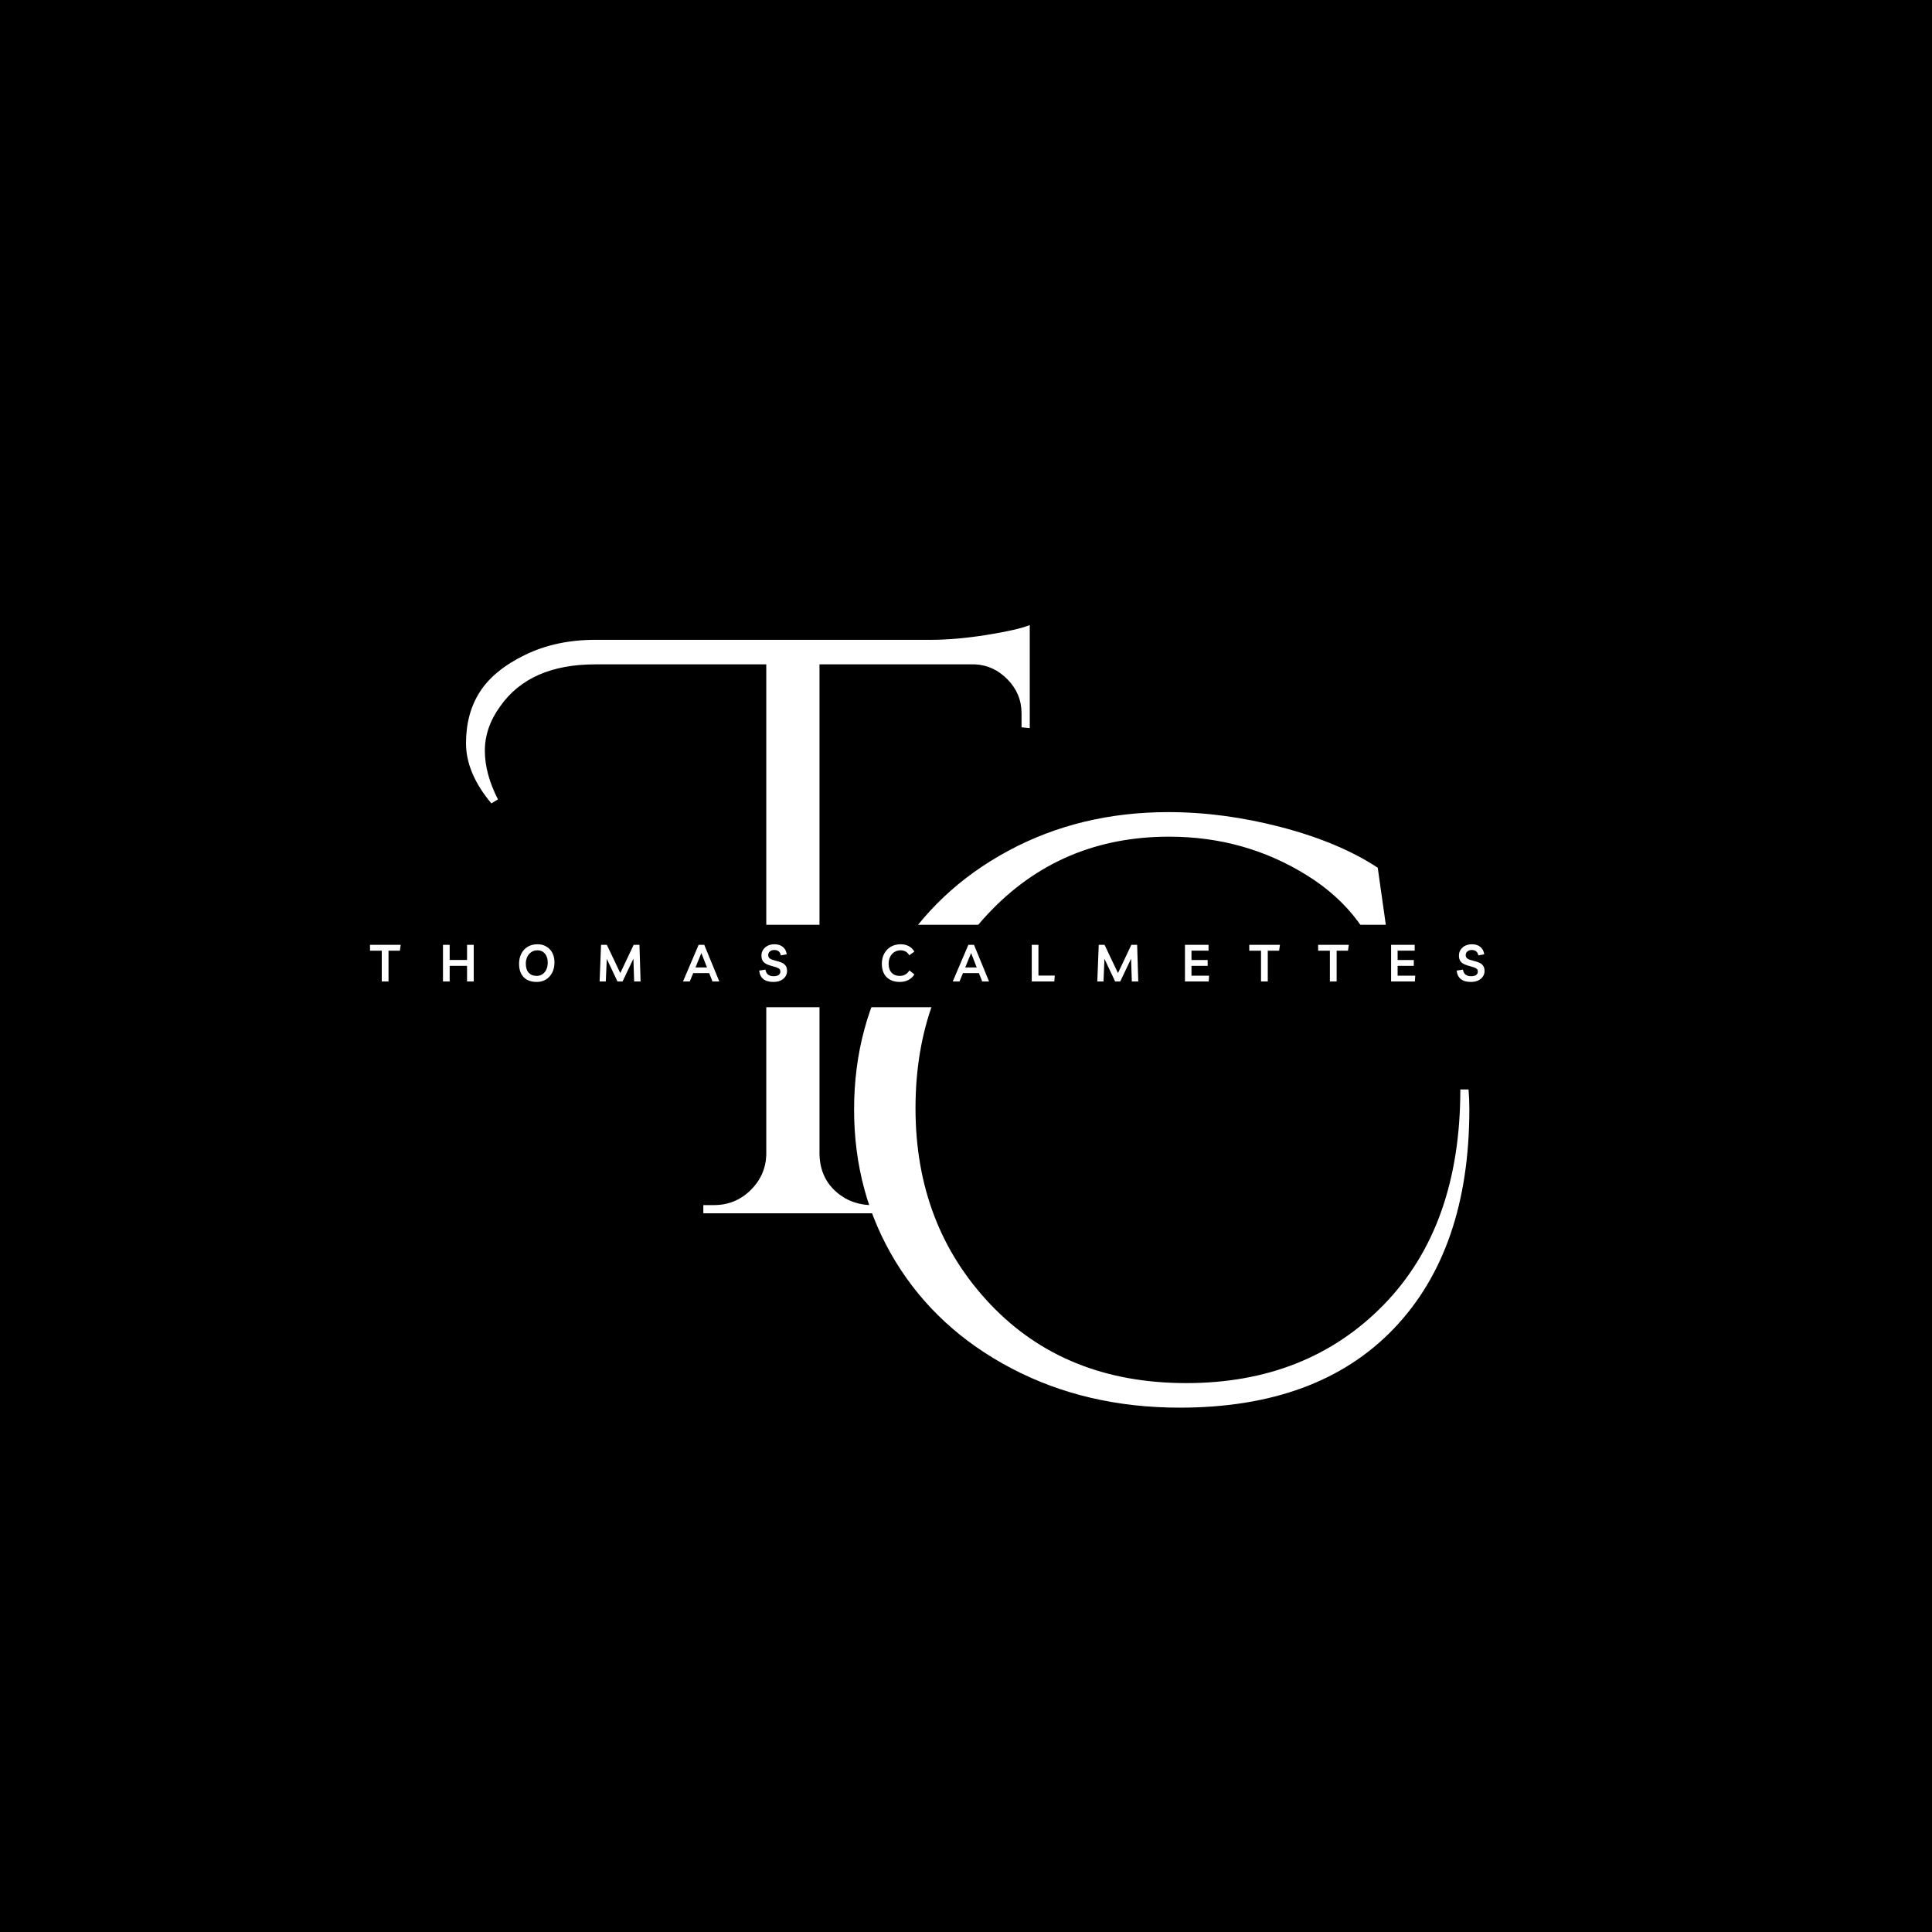 <svg xmlns="http://www.w3.org/2000/svg" xmlns:xlink="http://www.w3.org/1999/xlink" width="500" zoomAndPan="magnify" viewBox="0 0 375 375" height="500" preserveAspectRatio="xMidYMid meet" version="1.0"><defs><g/></defs><rect x="-37.5" width="450" fill="#ffffff" y="-37.5" height="450" fill-opacity="1"/><rect x="-37.5" width="450" fill="#000000" y="-37.5" height="450" fill-opacity="1"/><g fill="#ffffff" fill-opacity="1"><g transform="translate(158.637, 271.006)"><g><path d="M 126.562 -55.734 C 126.562 -37.523 121.664 -23.312 111.875 -13.094 C 102.082 -2.883 88.238 2.219 70.344 2.219 C 58.281 2.219 47.406 -0.316 37.719 -5.391 C 28.031 -10.473 20.508 -17.406 15.156 -26.188 C 9.812 -34.977 7.141 -44.801 7.141 -55.656 C 7.141 -66.508 9.785 -76.328 15.078 -85.109 C 20.379 -93.898 27.688 -100.805 37 -105.828 C 46.312 -110.859 56.688 -113.375 68.125 -113.375 C 75.32 -113.375 82.648 -112.395 90.109 -110.438 C 97.578 -108.477 103.801 -105.859 108.781 -102.578 L 111.953 -80.188 L 110.516 -80.188 C 108.297 -89.082 103.16 -96.039 95.109 -101.062 C 87.066 -106.094 78.125 -108.609 68.281 -108.609 C 54.195 -108.609 42.473 -103.609 33.109 -93.609 C 23.742 -83.609 19.062 -71.035 19.062 -55.891 C 19.062 -40.754 23.898 -28.078 33.578 -17.859 C 43.266 -7.648 55.941 -2.547 71.609 -2.547 C 87.285 -2.547 100.07 -7.625 109.969 -17.781 C 119.863 -27.945 124.812 -41.867 124.812 -59.547 L 126.406 -59.547 C 126.508 -58.273 126.562 -57.004 126.562 -55.734 Z M 126.562 -55.734 "/></g></g></g><g fill="#ffffff" fill-opacity="1"><g transform="translate(104.593, 235.5)"><g><path d="M -9.219 -79.562 C -12.5 -83.477 -14.141 -87.367 -14.141 -91.234 C -14.141 -95.098 -13.238 -98.43 -11.438 -101.234 C -9.633 -104.035 -6.723 -106.414 -2.703 -108.375 C 1.316 -110.332 5.867 -111.312 10.953 -111.312 L 76.062 -111.312 C 79.344 -111.312 82.969 -111.629 86.938 -112.266 C 90.906 -112.898 93.688 -113.535 95.281 -114.172 L 95.281 -94.172 L 93.688 -94.328 L 93.688 -97.031 C 93.688 -99.57 92.785 -101.766 90.984 -103.609 C 89.18 -105.461 87.066 -106.441 84.641 -106.547 L 54.469 -106.547 L 54.469 -11.438 C 54.57 -7.625 56.266 -4.766 59.547 -2.859 C 61.129 -2.016 62.82 -1.594 64.625 -1.594 L 66.688 -1.594 L 66.688 0 L 31.922 0 L 31.922 -1.594 L 33.984 -1.594 C 36.734 -1.594 39.086 -2.539 41.047 -4.438 C 43.004 -6.344 44.035 -8.625 44.141 -11.281 L 44.141 -106.547 L 10.953 -106.547 C 2.484 -106.547 -3.656 -103.848 -7.469 -98.453 C -9.477 -95.703 -10.484 -92.816 -10.484 -89.797 C -10.484 -86.785 -9.633 -83.633 -7.938 -80.344 Z M -9.219 -79.562 "/></g></g></g><path fill="#000000" d="M 68.062 179.496 L 292.242 179.496 C 293.305 179.496 294.32 179.918 295.07 180.668 C 295.82 181.418 296.242 182.438 296.242 183.5 L 296.242 191.5 C 296.242 192.562 295.82 193.582 295.07 194.332 C 294.32 195.082 293.305 195.504 292.242 195.504 L 68.062 195.504 C 65.855 195.504 64.062 193.711 64.062 191.5 L 64.062 183.5 C 64.062 181.289 65.855 179.496 68.062 179.496 Z M 68.062 179.496 " fill-opacity="1" fill-rule="nonzero"/><g fill="#ffffff" fill-opacity="1"><g transform="translate(71.881, 190.5)"><g><path d="M 5.891 -7.109 L 5.734 -5.969 L 3.531 -5.969 L 3.531 0 L 2.219 0 L 2.219 -5.969 L -0.062 -5.969 L -0.062 -7.109 Z M 5.891 -7.109 "/></g></g></g><g fill="#ffffff" fill-opacity="1"><g transform="translate(85.248, 190.5)"><g><path d="M 0.734 0 L 0.734 -7.109 L 2.031 -7.109 L 2.031 -4.172 L 5.406 -4.172 L 5.406 -7.109 L 6.703 -7.109 L 6.703 0 L 5.406 0 L 5.406 -3.031 L 2.031 -3.031 L 2.031 0 Z M 0.734 0 "/></g></g></g><g fill="#ffffff" fill-opacity="1"><g transform="translate(100.296, 190.5)"><g><path d="M 3.891 0.094 C 3.172 0.094 2.551 -0.039 2.031 -0.312 C 1.52 -0.594 1.129 -0.992 0.859 -1.516 C 0.586 -2.047 0.453 -2.68 0.453 -3.422 C 0.453 -4.16 0.598 -4.816 0.891 -5.391 C 1.18 -5.961 1.594 -6.41 2.125 -6.734 C 2.664 -7.055 3.305 -7.219 4.047 -7.219 C 4.703 -7.219 5.273 -7.066 5.766 -6.766 C 6.266 -6.473 6.648 -6.062 6.922 -5.531 C 7.191 -5.008 7.328 -4.398 7.328 -3.703 C 7.328 -2.93 7.176 -2.258 6.875 -1.688 C 6.582 -1.125 6.176 -0.688 5.656 -0.375 C 5.145 -0.062 4.555 0.094 3.891 0.094 Z M 3.859 -1.078 C 4.273 -1.078 4.645 -1.18 4.969 -1.391 C 5.289 -1.598 5.547 -1.895 5.734 -2.281 C 5.922 -2.664 6.016 -3.141 6.016 -3.703 C 6.016 -4.41 5.832 -4.977 5.469 -5.406 C 5.102 -5.832 4.617 -6.047 4.016 -6.047 C 3.578 -6.047 3.191 -5.938 2.859 -5.719 C 2.523 -5.5 2.258 -5.195 2.062 -4.812 C 1.863 -4.426 1.766 -3.973 1.766 -3.453 C 1.766 -2.691 1.953 -2.102 2.328 -1.688 C 2.703 -1.281 3.211 -1.078 3.859 -1.078 Z M 3.859 -1.078 "/></g></g></g><g fill="#ffffff" fill-opacity="1"><g transform="translate(115.695, 190.5)"><g><path d="M 0.688 0 L 0.969 -7.109 L 2.094 -7.109 L 4.703 -1.625 L 7.297 -7.109 L 8.422 -7.109 L 8.641 0 L 7.391 0 L 7.25 -4.422 L 5.141 0 L 4.156 0 L 2.078 -4.391 L 1.891 0 Z M 0.688 0 "/></g></g></g><g fill="#ffffff" fill-opacity="1"><g transform="translate(132.665, 190.5)"><g><path d="M -0.094 0 L 2.938 -7.109 L 4.031 -7.109 L 6.953 0 L 5.625 0 L 4.984 -1.625 L 1.891 -1.625 L 1.219 0 Z M 2.328 -2.719 L 4.562 -2.719 L 3.469 -5.516 Z M 2.328 -2.719 "/></g></g></g><g fill="#ffffff" fill-opacity="1"><g transform="translate(147.172, 190.5)"><g><path d="M 2.938 0.094 C 2.102 0.094 1.453 -0.094 0.984 -0.469 C 0.523 -0.844 0.258 -1.391 0.188 -2.109 L 1.406 -2.297 C 1.531 -1.441 2.062 -1.016 3 -1.016 C 3.406 -1.016 3.723 -1.094 3.953 -1.25 C 4.18 -1.414 4.297 -1.645 4.297 -1.938 C 4.297 -2.207 4.18 -2.41 3.953 -2.547 C 3.723 -2.68 3.359 -2.812 2.859 -2.938 C 2.391 -3.051 1.988 -3.188 1.656 -3.344 C 1.32 -3.5 1.066 -3.707 0.891 -3.969 C 0.711 -4.238 0.625 -4.594 0.625 -5.031 C 0.625 -5.457 0.734 -5.832 0.953 -6.156 C 1.172 -6.488 1.469 -6.75 1.844 -6.938 C 2.227 -7.125 2.672 -7.219 3.172 -7.219 C 3.836 -7.219 4.379 -7.039 4.797 -6.688 C 5.211 -6.344 5.457 -5.867 5.531 -5.266 L 4.391 -5.062 C 4.254 -5.758 3.828 -6.109 3.109 -6.109 C 2.766 -6.109 2.484 -6.016 2.266 -5.828 C 2.047 -5.648 1.938 -5.414 1.938 -5.125 C 1.938 -4.832 2.039 -4.609 2.25 -4.453 C 2.469 -4.297 2.836 -4.156 3.359 -4.031 C 3.816 -3.926 4.211 -3.801 4.547 -3.656 C 4.879 -3.52 5.133 -3.32 5.312 -3.062 C 5.5 -2.812 5.594 -2.461 5.594 -2.016 C 5.594 -1.609 5.477 -1.242 5.25 -0.922 C 5.031 -0.609 4.723 -0.359 4.328 -0.172 C 3.93 0.004 3.469 0.094 2.938 0.094 Z M 2.938 0.094 "/></g></g></g><g fill="#ffffff" fill-opacity="1"><g transform="translate(160.66, 190.5)"><g/></g></g><g fill="#ffffff" fill-opacity="1"><g transform="translate(170.714, 190.5)"><g><path d="M 6.766 -1.375 C 6.484 -0.906 6.094 -0.539 5.594 -0.281 C 5.102 -0.031 4.551 0.094 3.938 0.094 C 3.207 0.094 2.582 -0.047 2.062 -0.328 C 1.539 -0.609 1.141 -1.008 0.859 -1.531 C 0.586 -2.062 0.453 -2.691 0.453 -3.422 C 0.453 -4.172 0.602 -4.828 0.906 -5.391 C 1.219 -5.961 1.645 -6.41 2.188 -6.734 C 2.738 -7.055 3.375 -7.219 4.094 -7.219 C 4.707 -7.219 5.234 -7.098 5.672 -6.859 C 6.109 -6.629 6.473 -6.273 6.766 -5.797 L 5.766 -5.078 C 5.586 -5.41 5.352 -5.656 5.062 -5.812 C 4.77 -5.969 4.445 -6.047 4.094 -6.047 C 3.633 -6.047 3.227 -5.93 2.875 -5.703 C 2.531 -5.484 2.258 -5.176 2.062 -4.781 C 1.863 -4.395 1.766 -3.945 1.766 -3.438 C 1.766 -2.695 1.957 -2.117 2.344 -1.703 C 2.727 -1.285 3.266 -1.078 3.953 -1.078 C 4.336 -1.078 4.688 -1.164 5 -1.344 C 5.32 -1.52 5.586 -1.785 5.797 -2.141 Z M 6.766 -1.375 "/></g></g></g><g fill="#ffffff" fill-opacity="1"><g transform="translate(185.022, 190.5)"><g><path d="M -0.094 0 L 2.938 -7.109 L 4.031 -7.109 L 6.953 0 L 5.625 0 L 4.984 -1.625 L 1.891 -1.625 L 1.219 0 Z M 2.328 -2.719 L 4.562 -2.719 L 3.469 -5.516 Z M 2.328 -2.719 "/></g></g></g><g fill="#ffffff" fill-opacity="1"><g transform="translate(199.53, 190.5)"><g><path d="M 0.734 0 L 0.734 -7.109 L 2.031 -7.109 L 2.031 -1.141 L 5.203 -1.141 L 5.109 0 Z M 0.734 0 "/></g></g></g><g fill="#ffffff" fill-opacity="1"><g transform="translate(212.296, 190.5)"><g><path d="M 0.688 0 L 0.969 -7.109 L 2.094 -7.109 L 4.703 -1.625 L 7.297 -7.109 L 8.422 -7.109 L 8.641 0 L 7.391 0 L 7.25 -4.422 L 5.141 0 L 4.156 0 L 2.078 -4.391 L 1.891 0 Z M 0.688 0 "/></g></g></g><g fill="#ffffff" fill-opacity="1"><g transform="translate(229.266, 190.5)"><g><path d="M 5.312 -5.984 L 2 -5.984 L 2 -4.156 L 5.141 -4.156 L 5.141 -3.031 L 2 -3.031 L 2 -1.125 L 5.422 -1.125 L 5.344 0 L 0.734 0 L 0.734 -7.109 L 5.312 -7.109 Z M 5.312 -5.984 "/></g></g></g><g fill="#ffffff" fill-opacity="1"><g transform="translate(242.543, 190.5)"><g><path d="M 5.891 -7.109 L 5.734 -5.969 L 3.531 -5.969 L 3.531 0 L 2.219 0 L 2.219 -5.969 L -0.062 -5.969 L -0.062 -7.109 Z M 5.891 -7.109 "/></g></g></g><g fill="#ffffff" fill-opacity="1"><g transform="translate(255.91, 190.5)"><g><path d="M 5.891 -7.109 L 5.734 -5.969 L 3.531 -5.969 L 3.531 0 L 2.219 0 L 2.219 -5.969 L -0.062 -5.969 L -0.062 -7.109 Z M 5.891 -7.109 "/></g></g></g><g fill="#ffffff" fill-opacity="1"><g transform="translate(269.277, 190.5)"><g><path d="M 5.312 -5.984 L 2 -5.984 L 2 -4.156 L 5.141 -4.156 L 5.141 -3.031 L 2 -3.031 L 2 -1.125 L 5.422 -1.125 L 5.344 0 L 0.734 0 L 0.734 -7.109 L 5.312 -7.109 Z M 5.312 -5.984 "/></g></g></g><g fill="#ffffff" fill-opacity="1"><g transform="translate(282.554, 190.5)"><g><path d="M 2.938 0.094 C 2.102 0.094 1.453 -0.094 0.984 -0.469 C 0.523 -0.844 0.258 -1.391 0.188 -2.109 L 1.406 -2.297 C 1.531 -1.441 2.062 -1.016 3 -1.016 C 3.406 -1.016 3.723 -1.094 3.953 -1.25 C 4.18 -1.414 4.297 -1.645 4.297 -1.938 C 4.297 -2.207 4.18 -2.41 3.953 -2.547 C 3.723 -2.68 3.359 -2.812 2.859 -2.938 C 2.391 -3.051 1.988 -3.188 1.656 -3.344 C 1.32 -3.5 1.066 -3.707 0.891 -3.969 C 0.711 -4.238 0.625 -4.594 0.625 -5.031 C 0.625 -5.457 0.734 -5.832 0.953 -6.156 C 1.172 -6.488 1.469 -6.75 1.844 -6.938 C 2.227 -7.125 2.672 -7.219 3.172 -7.219 C 3.836 -7.219 4.379 -7.039 4.797 -6.688 C 5.211 -6.344 5.457 -5.867 5.531 -5.266 L 4.391 -5.062 C 4.254 -5.758 3.828 -6.109 3.109 -6.109 C 2.766 -6.109 2.484 -6.016 2.266 -5.828 C 2.047 -5.648 1.938 -5.414 1.938 -5.125 C 1.938 -4.832 2.039 -4.609 2.25 -4.453 C 2.469 -4.297 2.836 -4.156 3.359 -4.031 C 3.816 -3.926 4.211 -3.801 4.547 -3.656 C 4.879 -3.52 5.133 -3.32 5.312 -3.062 C 5.5 -2.812 5.594 -2.461 5.594 -2.016 C 5.594 -1.609 5.477 -1.242 5.25 -0.922 C 5.031 -0.609 4.723 -0.359 4.328 -0.172 C 3.93 0.004 3.469 0.094 2.938 0.094 Z M 2.938 0.094 "/></g></g></g></svg>